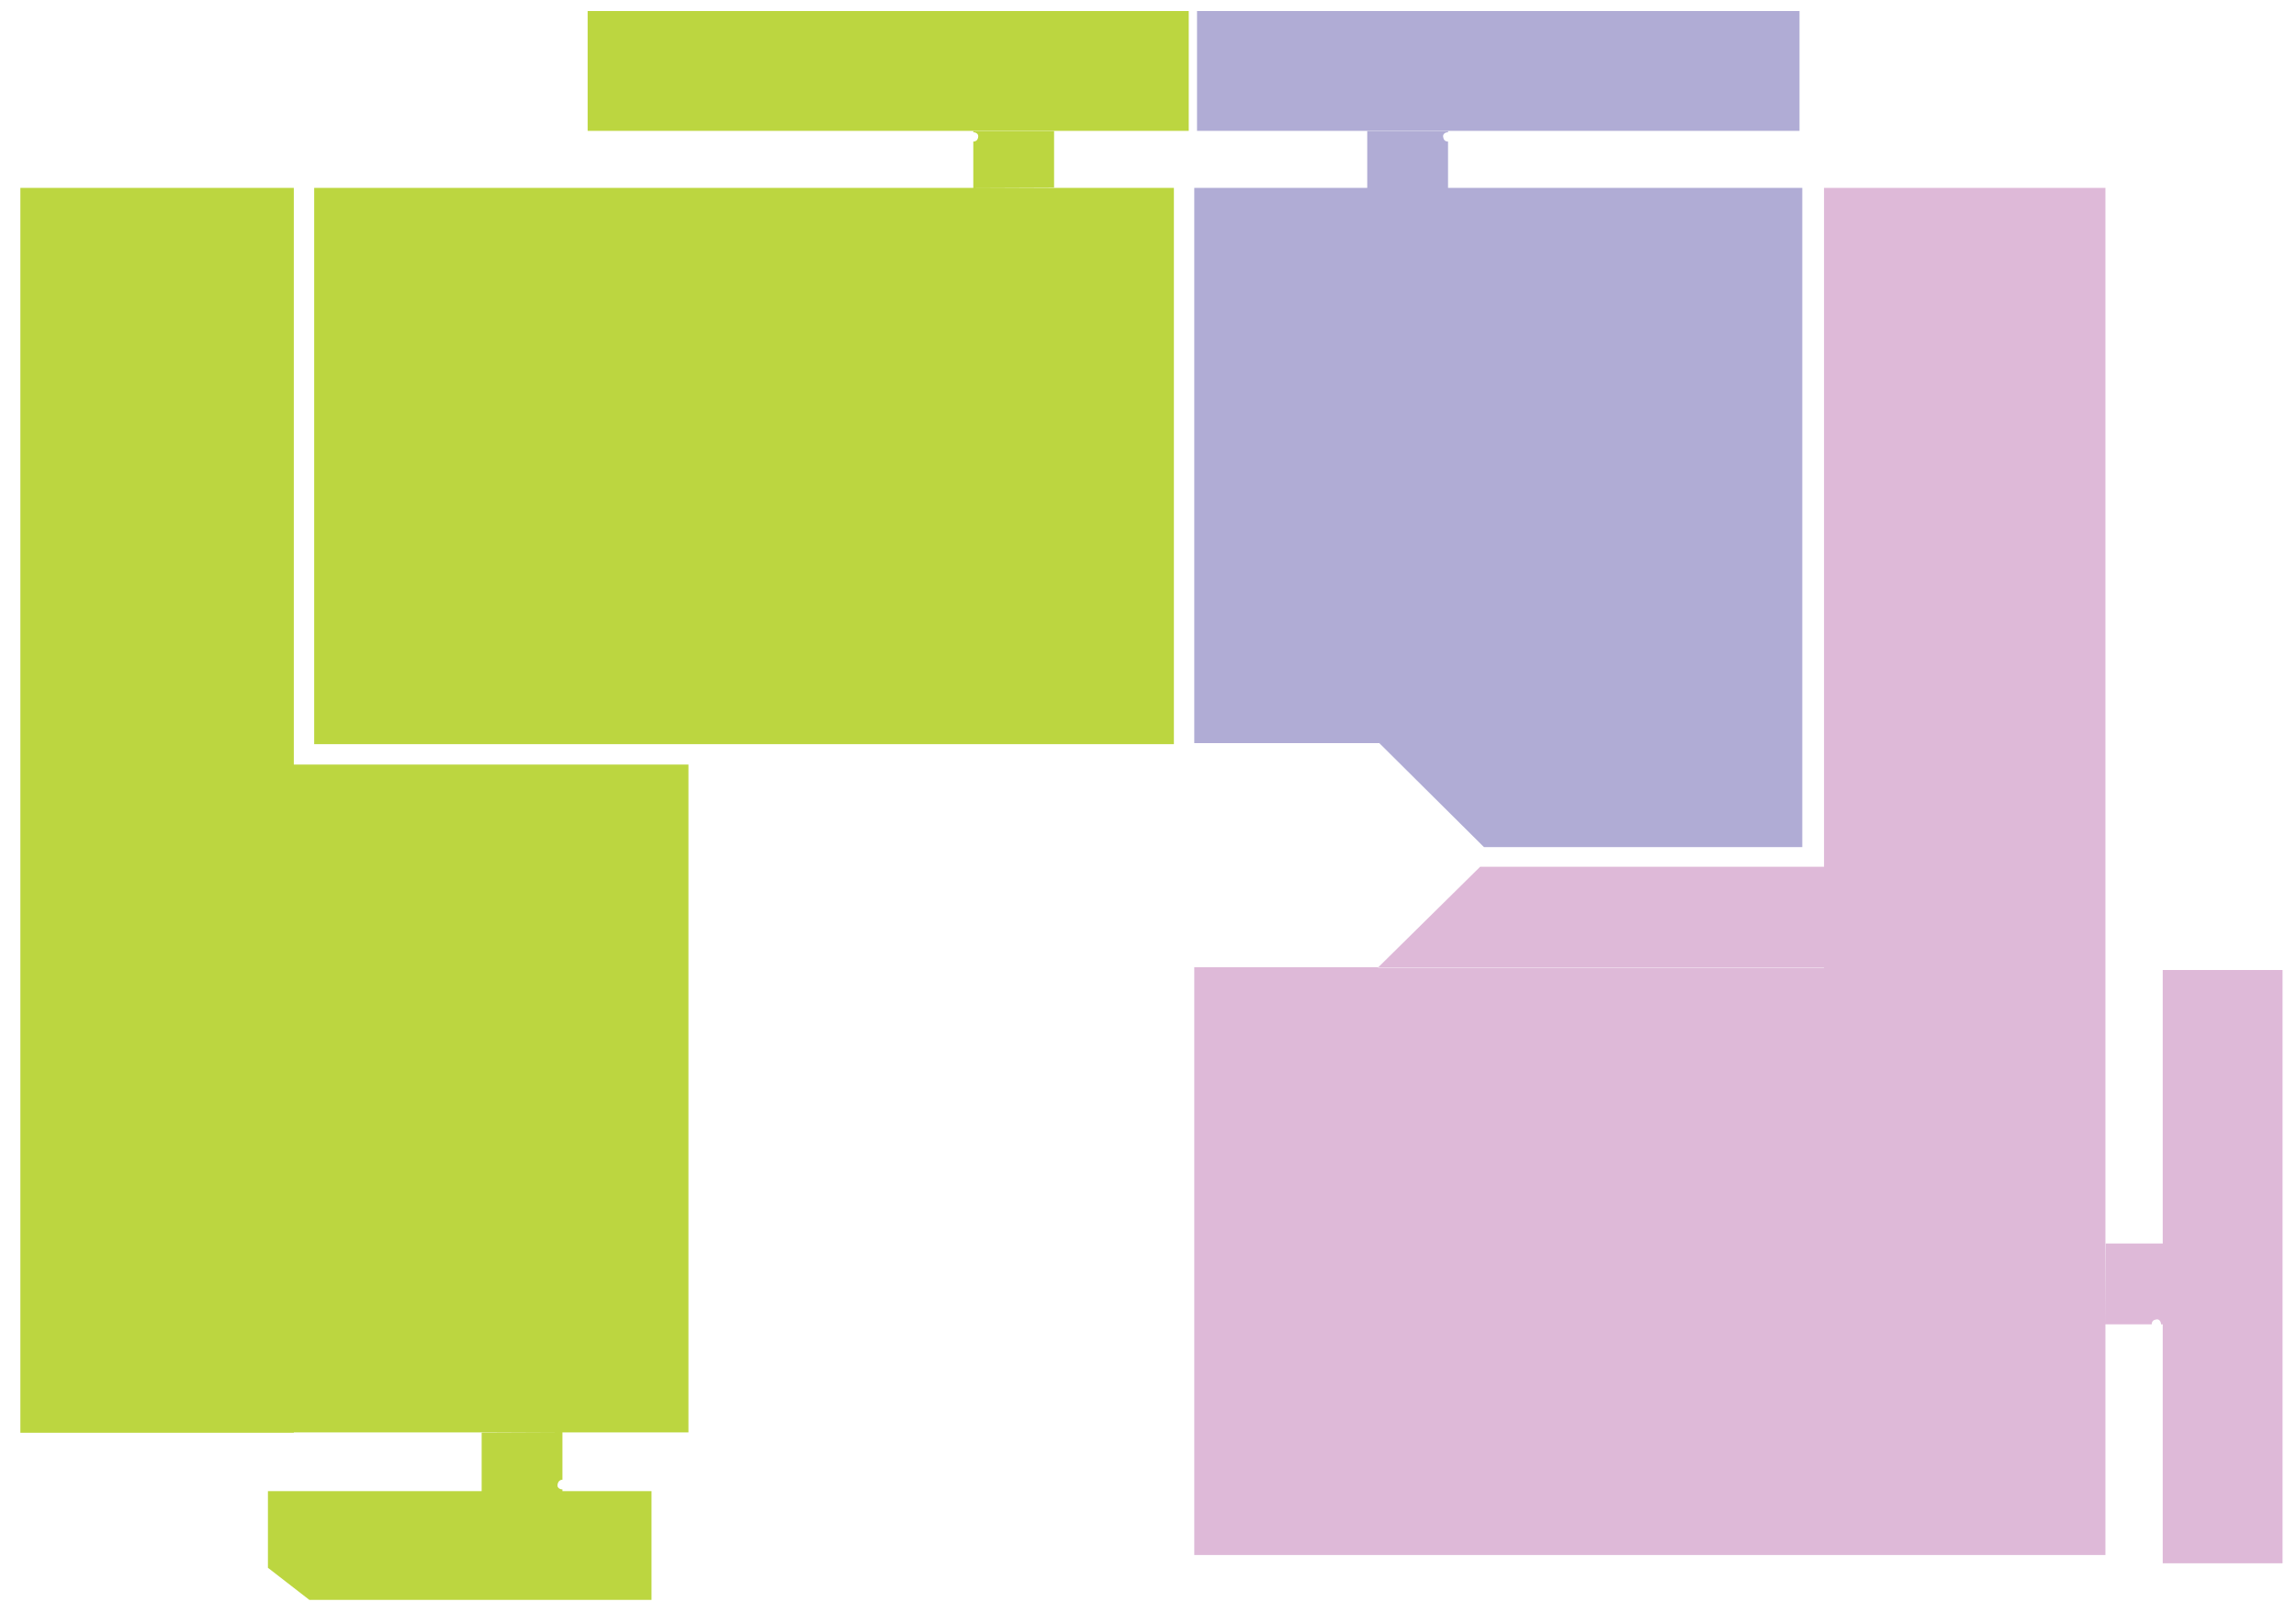 <svg class="svg-floor-map" version="1.2" baseProfile="tiny" id="Слой_1"
	 xmlns="http://www.w3.org/2000/svg" xmlns:xlink="http://www.w3.org/1999/xlink" x="0px" y="0px" viewBox="0 0 665 467.2"
	 xml:space="preserve">
<path data-apartment-token="b1_s1_a3-1" class="map-floor__apartment-3 map-floor__apartment" data-apartment-type="3" fill-rule="evenodd" fill="#DEB9D8" d="M609.9,360.1h16.5v23.4h-0.5c0-1-0.7-1.6-1.4-1.4c-0.1,0-0.3,0.1-0.4,0.1
	c-0.5,0.1-0.9,0.6-0.9,1.3h-13.4L609.9,360.1z M626.4,452.7h34.7V280.9h-34.7V452.7z M528.3,450.3h81.5V54.4h-81.5V450.3z
	 M345.9,450.3h182.4V280.1H345.9V450.3z M528.3,251h-99.6l-29.6,29.2l129.2,0V251z"/>
<path data-apartment-token="b1_s1_a1p-1" class="map-floor__apartment-1p map-floor__apartment" data-apartment-type="1p" fill-rule="evenodd" fill="#B0ACD5" d="M396,54.4V37.8h23.4v0.5c-1,0-1.6,0.7-1.4,1.4c0,0.1,0.1,0.3,0.1,0.4
	c0.1,0.5,0.6,0.9,1.3,0.9v13.4L396,54.4z M345.9,215.2H522V54.4H345.9V215.2z M399.5,215.2l30.3,30.1H522v-30.1L399.5,215.2z
	 M346.7,37.9h174.5V3.2H346.7V37.9z"/>
<path data-apartment-token="b1_s1_a2-2" class="map-floor__apartment-2 map-floor__apartment" data-apartment-type="2" fill-rule="evenodd" fill="#BCD640" d="M281.9,54.4V41c0.7,0,1.2-0.4,1.3-0.9c0.1-0.1,0.1-0.3,0.1-0.4c0.2-0.7-0.4-1.4-1.4-1.4
	v-0.5h23.4v16.5L281.9,54.4z M91,215.5h249V54.4H91V215.5z M170.2,37.9h174.1V3.2H170.2V37.9z"/>
<path data-apartment-token="b1_s1_a2-1" class="map-floor__apartment-2 map-floor__apartment" data-apartment-type="2" fill-rule="evenodd" fill="#BCD640" d="M162.9,414.8v13.7c-0.7,0-1.2,0.5-1.3,1c-0.1,0.1-0.1,0.3-0.1,0.4
	c-0.2,0.7,0.4,1.4,1.4,1.4v0.5h-23.4v-16.9L162.9,414.8z M5.9,414.9h79.2V54.4H5.9V414.9z M199.4,221.4H85.1v193.4h114.3V221.4z
	 M77.6,454l12,9.3h99.1v-31.5H77.6V454z"/>
</svg>
